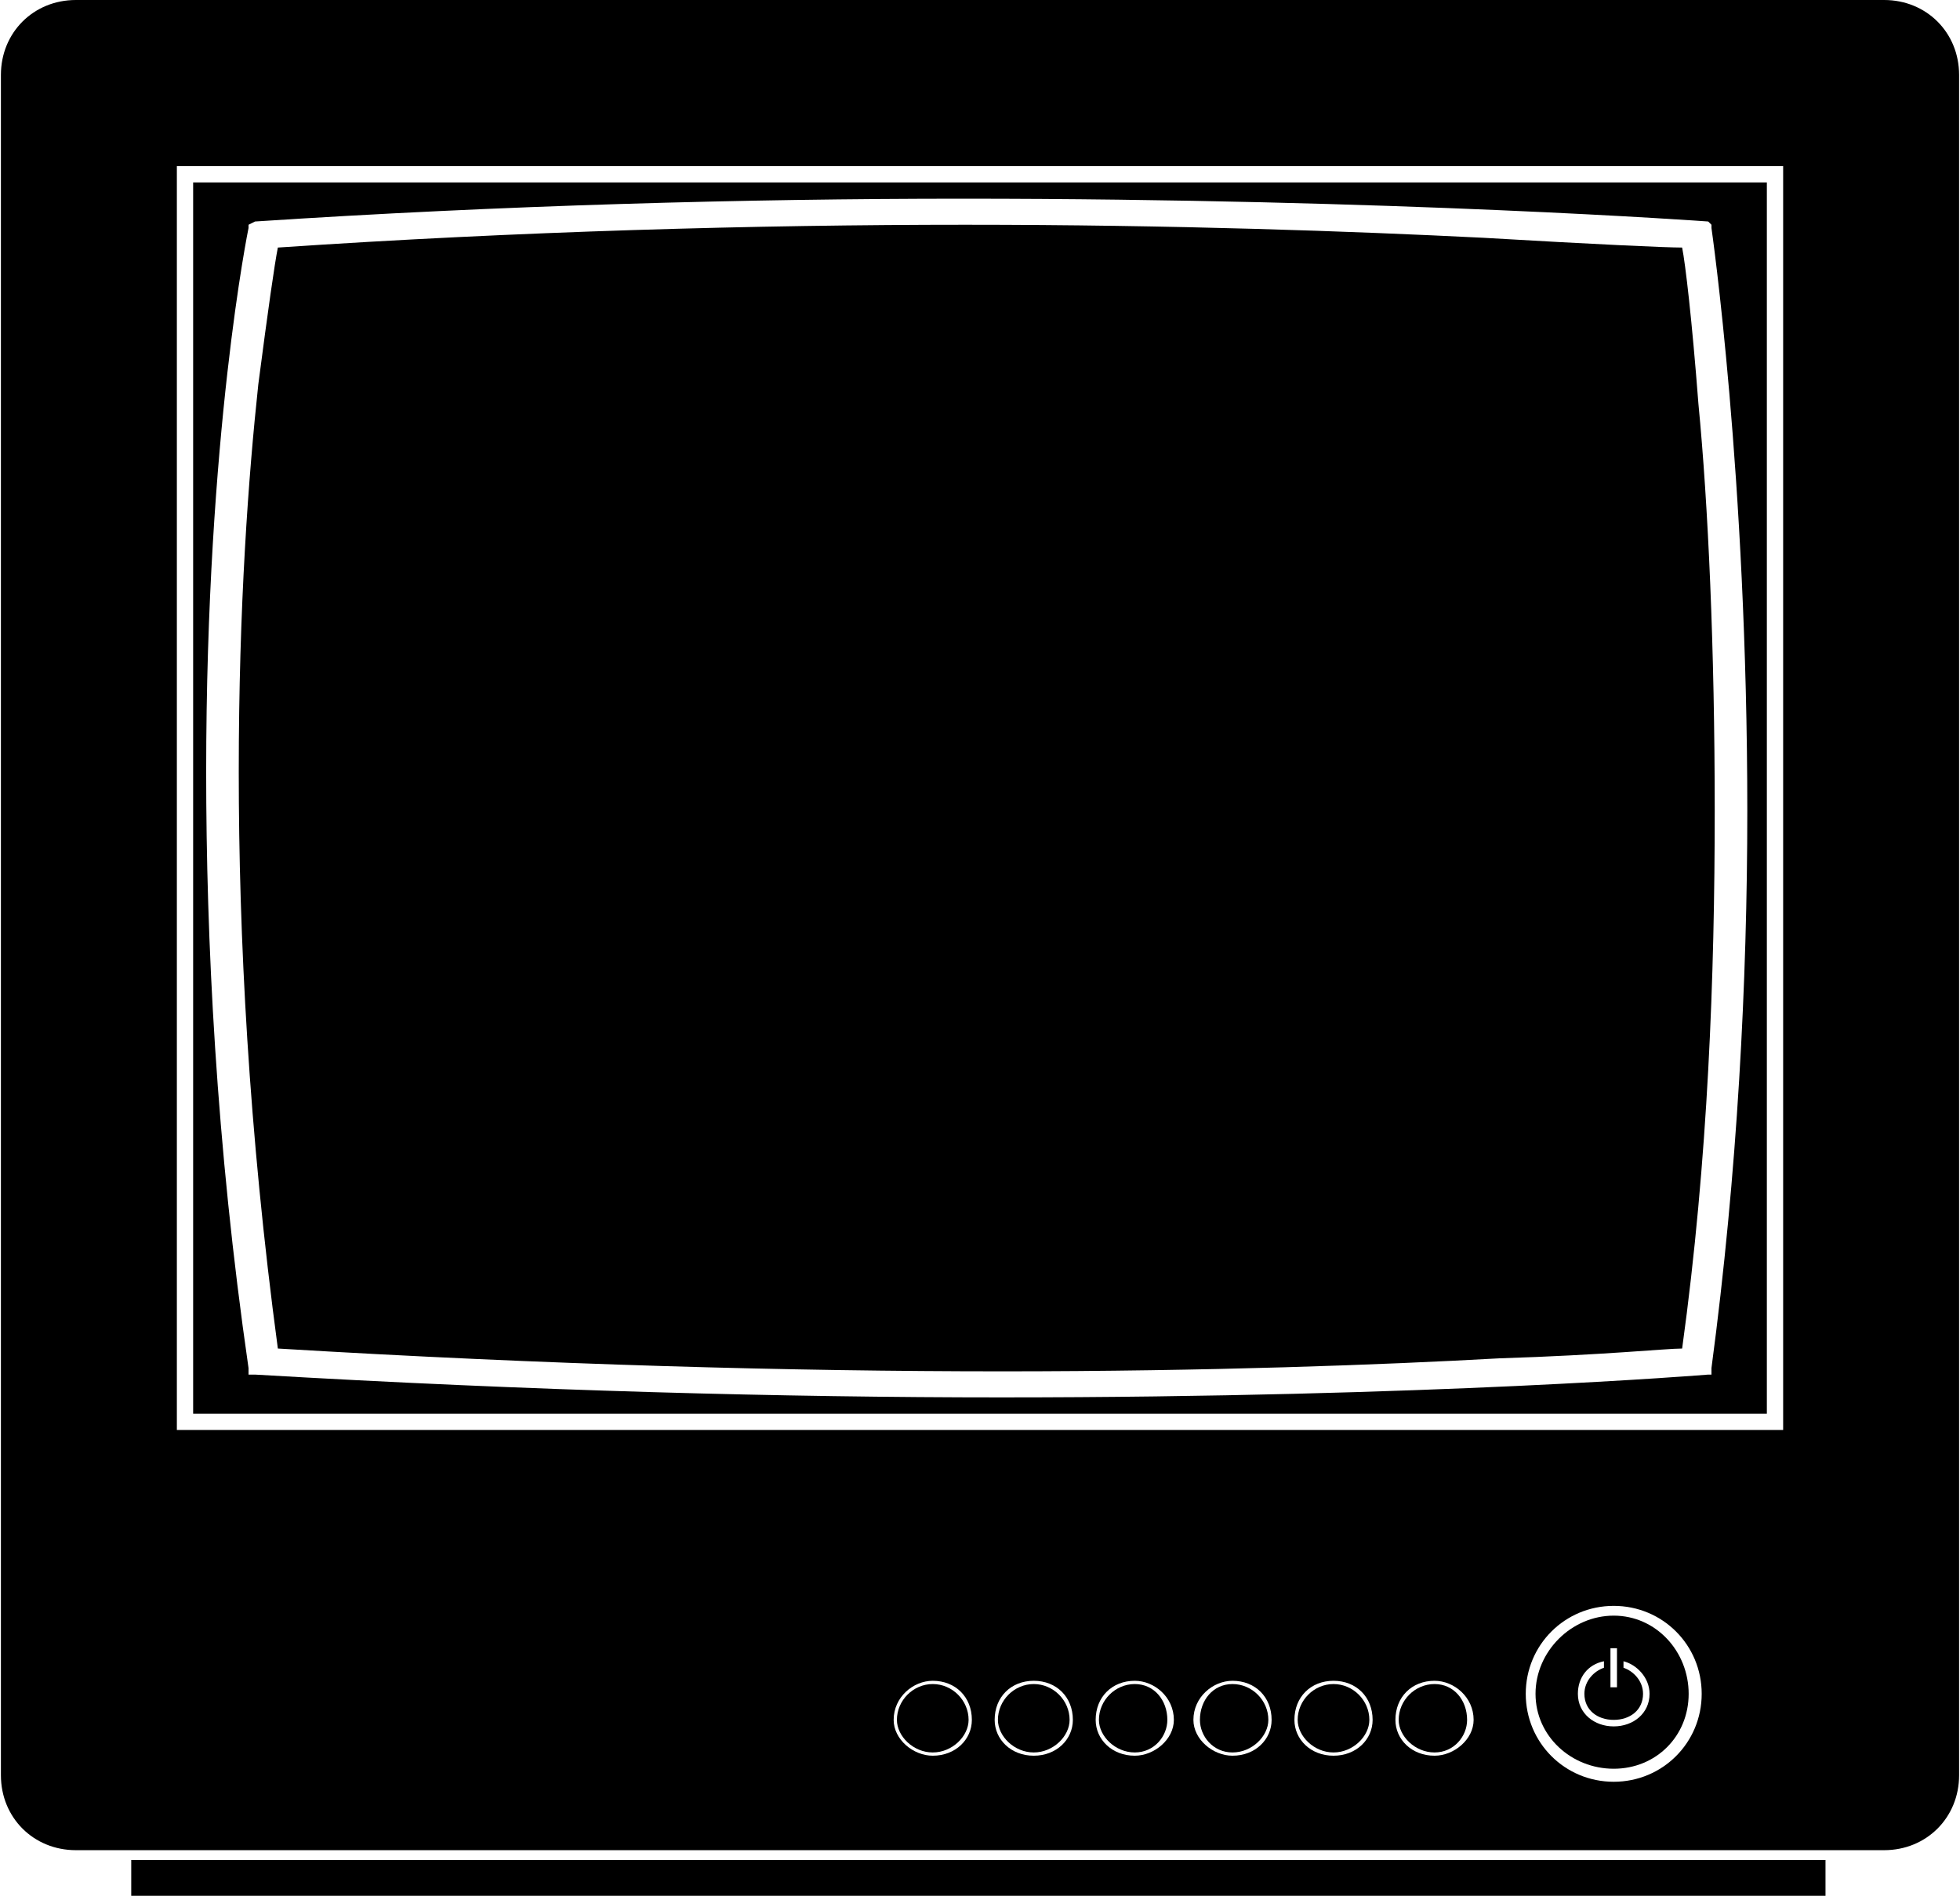 <?xml version="1.0" encoding="UTF-8"?>
<!DOCTYPE svg PUBLIC "-//W3C//DTD SVG 1.1//EN" "http://www.w3.org/Graphics/SVG/1.1/DTD/svg11.dtd">
<!-- Creator: CorelDRAW X7 -->
<svg xmlns="http://www.w3.org/2000/svg" xml:space="preserve" width="1.384in" height="1.339in" version="1.1" style="shape-rendering:geometricPrecision; text-rendering:geometricPrecision; image-rendering:optimizeQuality; fill-rule:evenodd; clip-rule:evenodd"
viewBox="0 0 601 582"
 xmlns:xlink="http://www.w3.org/1999/xlink">
 <defs>
  <style type="text/css">
   <![CDATA[
    .fil0 {fill:black;fill-rule:nonzero}
   ]]>
  </style>
 </defs>
 <g id="Graphics">

  <path class="fil0" d="M409 517c-6,0 -11,5 -11,11 0,5 5,10 11,10 6,0 11,-5 11,-10 0,-6 -5,-11 -11,-11z"/>
  <path class="fil0" d="M348 517c-6,0 -11,5 -11,11 0,5 5,10 11,10 6,0 10,-5 10,-10 0,-6 -4,-11 -10,-11z"/>
  <path class="fil0" d="M317 517c-6,0 -11,5 -11,11 0,5 5,10 11,10 6,0 11,-5 11,-10 0,-6 -5,-11 -11,-11z"/>
  <path class="fil0" d="M307 421c64,0 117,-2 153,-4 32,-1 51,-3 56,-3 8,-58 10,-115 10,-165 0,-50 -2,-94 -5,-125 -2,-26 -4,-43 -5,-48 -5,0 -27,-1 -61,-3 -40,-2 -95,-4 -159,-4 -64,0 -137,2 -211,7 -1,5 -3,19 -6,42 -3,28 -6,68 -6,119 0,50 3,110 12,177 83,5 158,7 222,7z"/>
  <path class="fil0" d="M495 496c-13,0 -24,11 -24,24 0,13 11,23 24,23 13,0 23,-10 23,-23 0,-13 -10,-24 -23,-24zm-1 10l0 0 2 0 0 12 -2 0 0 -12zm1 24l0 0c-6,0 -11,-4 -11,-10 0,-5 3,-9 8,-10l0 2c-3,1 -6,4 -6,8 0,5 4,8 9,8 5,0 9,-3 9,-8 0,-4 -3,-7 -6,-8l0 -2c4,1 8,5 8,10 0,6 -5,10 -11,10z"/>
  <path class="fil0" d="M440 517c-6,0 -11,5 -11,11 0,5 5,10 11,10 6,0 10,-5 10,-10 0,-6 -4,-11 -10,-11z"/>
  <path class="fil0" d="M378 517c-6,0 -10,5 -10,11 0,5 4,10 10,10 6,0 11,-5 11,-10 0,-6 -5,-11 -11,-11z"/>
  <polygon class="fil0" points="40,582 560,582 560,571 40,571 "/>
  <path class="fil0" d="M59 434l483 0 0 -378 -483 0 0 378zm17 -364l0 0 0 -1 2 -1c76,-5 151,-7 217,-7 133,0 229,7 229,7l1 1 0 1c0,0 11,76 11,179 0,52 -3,111 -11,171l0 2 -1 0c0,0 -85,7 -217,7 -66,0 -144,-2 -229,-7l-2 0 0 -2c-10,-69 -13,-132 -13,-183 0,-104 13,-167 13,-167z"/>
  <path class="fil0" d="M286 517c-6,0 -11,5 -11,11 0,5 5,10 11,10 6,0 11,-5 11,-10 0,-6 -5,-11 -11,-11z"/>
  <path class="fil0" d="M578 0l-555 0c-13,0 -23,10 -23,23l0 522c0,13 10,23 23,23l14 0 3 0 520 0 4 0 14 0c13,0 23,-10 23,-23l0 -522c0,-13 -10,-23 -23,-23zm-292 539l0 0c-6,0 -12,-5 -12,-11 0,-7 6,-12 12,-12 7,0 12,5 12,12 0,6 -5,11 -12,11zm31 0l0 0c-7,0 -12,-5 -12,-11 0,-7 5,-12 12,-12 7,0 12,5 12,12 0,6 -5,11 -12,11zm31 0l0 0c-7,0 -12,-5 -12,-11 0,-7 5,-12 12,-12 6,0 12,5 12,12 0,6 -6,11 -12,11zm30 0l0 0c-6,0 -12,-5 -12,-11 0,-7 6,-12 12,-12 7,0 12,5 12,12 0,6 -5,11 -12,11zm31 0l0 0c-7,0 -12,-5 -12,-11 0,-7 5,-12 12,-12 7,0 12,5 12,12 0,6 -5,11 -12,11zm31 0l0 0c-7,0 -12,-5 -12,-11 0,-7 5,-12 12,-12 6,0 12,5 12,12 0,6 -6,11 -12,11zm55 8l0 0c-15,0 -27,-12 -27,-27 0,-15 12,-27 27,-27 15,0 27,12 27,27 0,15 -12,27 -27,27zm-441 -108l0 0 0 -388 493 0 0 386 0 2 -493 0z"/>
 </g>
</svg>
